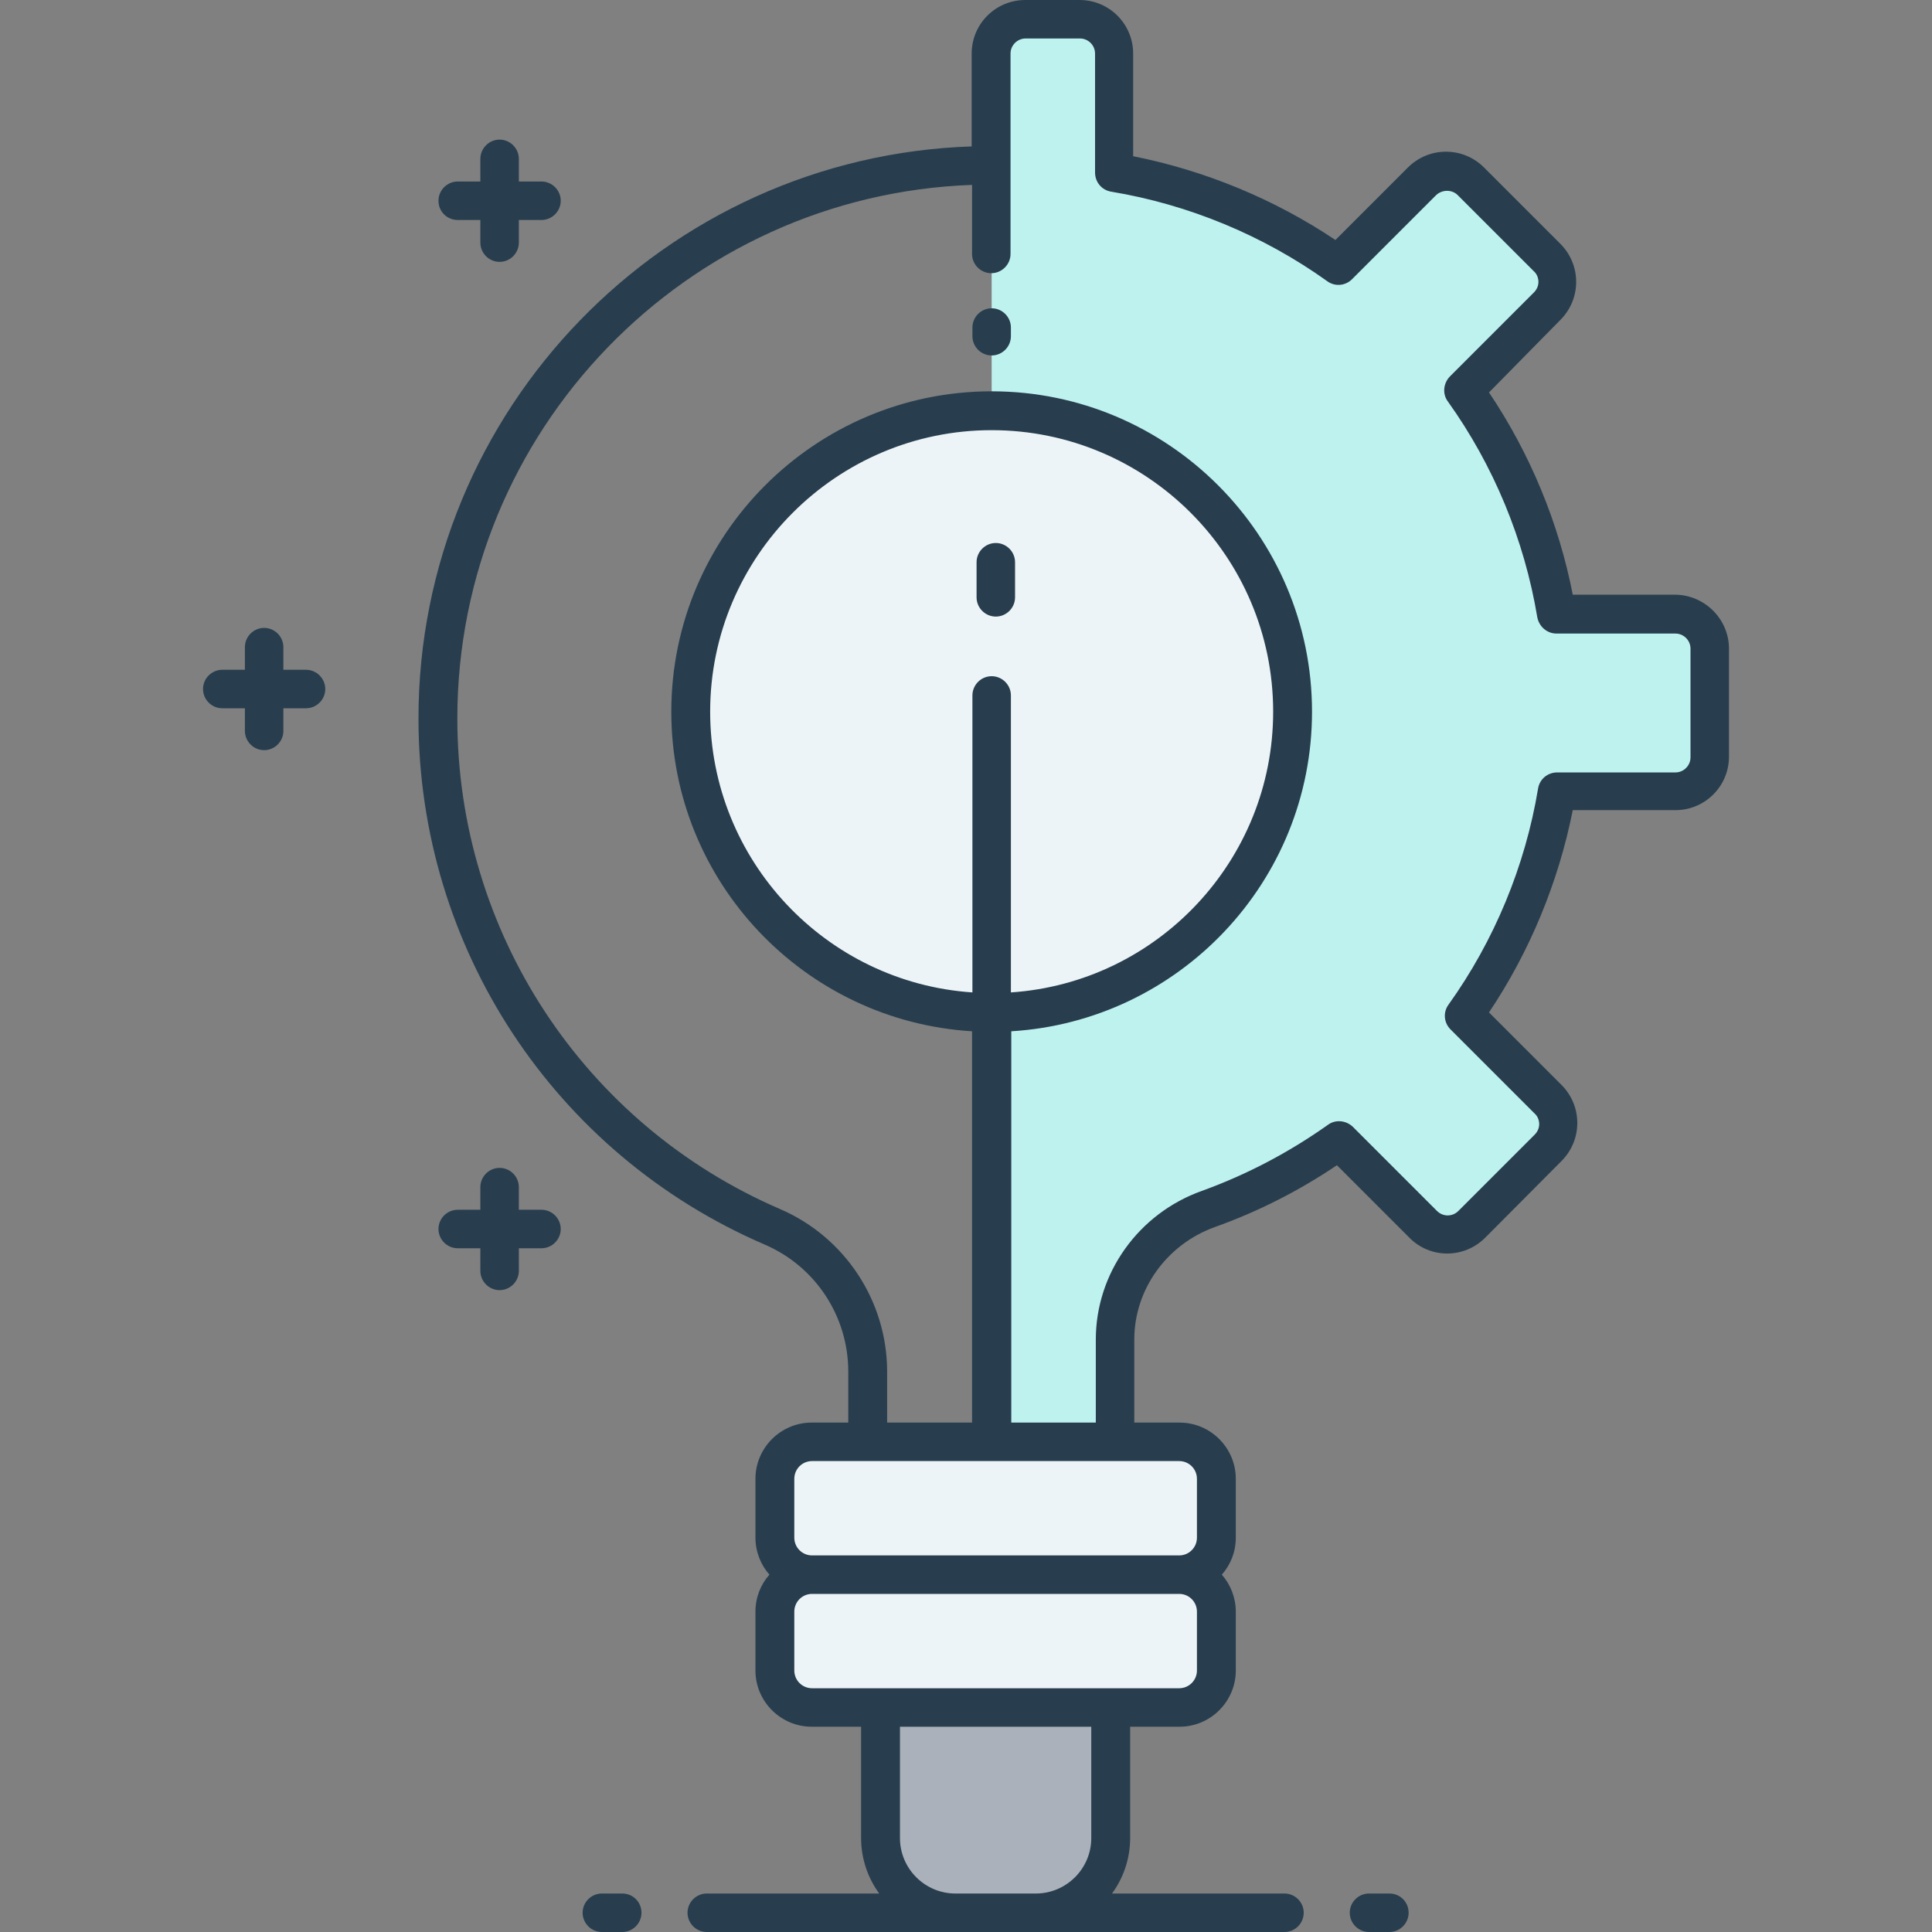 <?xml version="1.0" encoding="utf-8"?>
<!-- Generator: Adobe Illustrator 22.1.0, SVG Export Plug-In . SVG Version: 6.00 Build 0)  -->
<svg version="1.1" id="Layer_1" xmlns="http://www.w3.org/2000/svg" xmlns:xlink="http://www.w3.org/1999/xlink" x="0px" y="0px"
	 viewBox="0 0 512 512" style="enable-background:new 0 0 512 512;" xml:space="preserve">
<rect x="0" y="0" width="512" height="512" fill="#808080" stroke="none"/>
<style type="text/css">
	.st0{fill:#ECF4F7;}
	.st1{fill:#AAB1BA;}
	.st2{fill:#BEF2EF;}
	.st3{fill:#283E4E;}
</style>
<g>
	<g>
		<path class="st0" d="M322.4,407.5v-15.6c0-5.4-4.4-9.8-9.8-9.8h-97.3c-5.4,0-9.8,4.4-9.8,9.8v15.6c0,5.4,4.4,9.8,9.8,9.8
			c-5.4,0-9.8,4.4-9.8,9.8v15.6c0,5.4,4.4,9.8,9.8,9.8h97.3c5.4,0,9.8-4.4,9.8-9.8v-15.6c0-5.4-4.4-9.8-9.8-9.8
			C318,417.3,322.4,412.9,322.4,407.5z"/>
	</g>
</g>
<g>
	<g>
		<path class="st1" d="M274.5,506.9h-21.3c-10.9,0-19.8-8.9-19.8-19.8v-34.6h60.9v34.6C294.4,498,285.5,506.9,274.5,506.9z"/>
	</g>
</g>
<g>
	<g>
		<path class="st2" d="M453.1,200.5v-28.6c0-5-4.1-9.1-9.1-9.1h-31.5c-3.6-21.9-12.2-42.1-24.6-59.4l22.3-22.3
			c3.6-3.6,3.6-9.3,0-12.9L390,48c-3.6-3.6-9.3-3.6-12.9,0l-22.3,22.3c-17.3-12.4-37.5-21-59.4-24.6V14.2c0-5-4.1-9.1-9.1-9.1h-14.4
			c-5,0-9.1,4.1-9.1,9.1v367.8h32.6v-27.1c0-15.6,10-29.3,24.7-34.6c12.5-4.5,24.1-10.6,34.7-18.2l22.3,22.3c3.6,3.6,9.3,3.6,12.9,0
			l20.2-20.2c3.6-3.6,3.6-9.3,0-12.9L387.9,269c12.4-17.3,21-37.5,24.6-59.4H444C449,209.7,453.1,205.6,453.1,200.5z"/>
	</g>
</g>
<g>
	<g>
		<circle class="st0" cx="262.8" cy="188.6" r="79.7"/>
	</g>
</g>
<path class="st3" d="M116.2,53.2c0-2.8,2.3-5.1,5.1-5.1h6v-6c0-2.8,2.3-5.1,5.1-5.1s5.1,2.3,5.1,5.1v6h6c2.8,0,5.1,2.3,5.1,5.1
	s-2.3,5.1-5.1,5.1h-6v6c0,2.8-2.3,5.1-5.1,5.1s-5.1-2.3-5.1-5.1v-6h-6C118.5,58.3,116.2,56.1,116.2,53.2z M143.5,320.6h-6v-6
	c0-2.8-2.3-5.1-5.1-5.1s-5.1,2.3-5.1,5.1v6h-6c-2.8,0-5.1,2.3-5.1,5.1s2.3,5.1,5.1,5.1h6v6c0,2.8,2.3,5.1,5.1,5.1s5.1-2.3,5.1-5.1
	v-6h6c2.8,0,5.1-2.3,5.1-5.1S146.3,320.6,143.5,320.6z M81.1,177.5h-6v-6c0-2.8-2.3-5.1-5.1-5.1c-2.8,0-5.1,2.3-5.1,5.1v6h-6
	c-2.8,0-5.1,2.3-5.1,5.1s2.3,5.1,5.1,5.1h6v6c0,2.8,2.3,5.1,5.1,5.1c2.8,0,5.1-2.3,5.1-5.1v-6h6c2.8,0,5.1-2.3,5.1-5.1
	S83.9,177.5,81.1,177.5z M458.2,171.9v28.6c0,7.9-6.4,14.2-14.2,14.2h-27.2c-3.8,19.1-11.4,37.5-22.2,53.6l19.2,19.2
	c2.7,2.7,4.2,6.3,4.2,10.1s-1.5,7.4-4.2,10.1L393.6,328c-5.6,5.6-14.6,5.6-20.1,0l-19.2-19.2c-10.1,6.8-20.9,12.3-32.4,16.4
	c-12.7,4.6-21.3,16.5-21.3,29.8v22h12c8.2,0,14.9,6.7,14.9,14.9v15.6c0,3.8-1.4,7.2-3.7,9.8c2.3,2.6,3.7,6.1,3.7,9.8v15.6
	c0,8.2-6.7,14.9-14.9,14.9h-13.1v29.5c0,5.5-1.8,10.6-4.8,14.7h45.7c2.8,0,5.1,2.3,5.1,5.1c0,2.8-2.3,5.1-5.1,5.1h-65.9h-21.3h-65.9
	c-2.8,0-5.1-2.3-5.1-5.1c0-2.8,2.3-5.1,5.1-5.1h45.7c-3-4.1-4.8-9.2-4.8-14.7v-29.5h-13.1c-8.2,0-14.9-6.7-14.9-14.9v-15.6
	c0-3.8,1.4-7.2,3.7-9.8c-2.3-2.6-3.7-6.1-3.7-9.8v-15.6c0-8.2,6.7-14.9,14.9-14.9h9.7v-13.5c0-14.7-8.7-27.9-22.2-33.7
	c-55.7-24-91.7-78.7-91.7-139.4c0-81.9,65.3-148.9,146.6-151.6V14.2c0-7.9,6.4-14.2,14.2-14.2h14.4c7.9,0,14.2,6.4,14.2,14.2v27.2
	c19.1,3.8,37.5,11.4,53.6,22.2l19.2-19.2c2.7-2.7,6.3-4.2,10.1-4.2c3.8,0,7.4,1.5,10.1,4.2l20.2,20.2c2.7,2.7,4.2,6.3,4.2,10.1
	c0,3.8-1.5,7.4-4.2,10.1L394.6,104c10.9,16.2,18.5,34.6,22.2,53.6H444C451.8,157.7,458.2,164.1,458.2,171.9z M267.9,184.3V263
	c38.8-2.6,69.5-35,69.5-74.4c0-41.2-33.5-74.6-74.6-74.6s-74.6,33.5-74.6,74.6c0,39.4,30.7,71.8,69.5,74.4v-78.7
	c0-2.8,2.3-5.1,5.1-5.1S267.9,181.5,267.9,184.3z M289.2,457.6h-50.7v29.5c0,8.1,6.6,14.7,14.7,14.7h21.3c8.1,0,14.7-6.6,14.7-14.7
	L289.2,457.6L289.2,457.6z M317.2,427.1c0-2.6-2.1-4.7-4.7-4.7h-97.3c-2.6,0-4.7,2.1-4.7,4.7v15.6c0,2.6,2.1,4.7,4.7,4.7h18.2h60.9
	h18.2c2.6,0,4.7-2.1,4.7-4.7L317.2,427.1L317.2,427.1z M312.5,387.2h-17.1h-32.6c0,0,0,0,0,0h-32.8c0,0,0,0,0,0h-14.8
	c-2.6,0-4.7,2.1-4.7,4.7v15.6c0,2.6,2.1,4.7,4.7,4.7h97.3c2.6,0,4.7-2.1,4.7-4.7v-15.6C317.2,389.3,315.1,387.2,312.5,387.2z
	 M448,171.9c0-2.2-1.8-4-4-4h-31.5c-2.5,0-4.6-1.8-5.1-4.3c-3.4-20.5-11.6-40.3-23.7-57.2c-1.5-2-1.2-4.8,0.5-6.6l22.3-22.3
	c0.8-0.8,1.2-1.8,1.2-2.8s-0.4-2.1-1.2-2.8l-20.2-20.2c-1.5-1.5-4.1-1.5-5.7,0l-22.3,22.3c-1.8,1.8-4.6,2-6.6,0.5
	c-16.9-12.1-36.7-20.3-57.2-23.7c-2.5-0.4-4.3-2.5-4.3-5.1V14.2c0-2.2-1.8-4-4-4h-14.4c-2.2,0-4,1.8-4,4v53.1c0,2.8-2.3,5.1-5.1,5.1
	s-5.1-2.3-5.1-5.1V49c-75.7,2.7-136.4,65.1-136.4,141.4c0,56.6,33.6,107.6,85.5,130c17.2,7.4,28.4,24.4,28.4,43.1v13.5h22.5V273.3
	c-44.4-2.7-79.7-39.6-79.7-84.7c0-46.8,38.1-84.9,84.9-84.9s84.9,38.1,84.9,84.9c0,45.1-35.3,82-79.7,84.7v103.7h22.4v-22
	c0-17.6,11.3-33.4,28.1-39.4c11.9-4.3,23.1-10.2,33.4-17.5c2-1.5,4.8-1.2,6.6,0.5l22.3,22.3c1.6,1.6,4.1,1.6,5.7,0l20.2-20.2
	c0.8-0.8,1.2-1.8,1.2-2.8s-0.4-2.1-1.2-2.8l-22.3-22.3c-1.8-1.8-2-4.6-0.5-6.6c12.1-16.9,20.3-36.7,23.7-57.2
	c0.4-2.5,2.5-4.3,5.1-4.3H444c2.2,0,4-1.8,4-4L448,171.9L448,171.9z M262.8,81.7c-2.8,0-5.1,2.3-5.1,5.1v2.3c0,2.8,2.3,5.1,5.1,5.1
	s5.1-2.3,5.1-5.1v-2.3C267.9,84,265.6,81.7,262.8,81.7z M269,149c0-2.8-2.3-5.1-5.1-5.1s-5.1,2.3-5.1,5.1v9.3c0,2.8,2.3,5.1,5.1,5.1
	s5.1-2.3,5.1-5.1V149z M164.9,501.8h-5.4c-2.8,0-5.1,2.3-5.1,5.1c0,2.8,2.3,5.1,5.1,5.1h5.4c2.8,0,5.1-2.3,5.1-5.1
	C170,504.1,167.8,501.8,164.9,501.8z M368.2,501.8h-5.4c-2.8,0-5.1,2.3-5.1,5.1c0,2.8,2.3,5.1,5.1,5.1h5.4c2.8,0,5.1-2.3,5.1-5.1
	C373.3,504.1,371.1,501.8,368.2,501.8z"/>
</svg>
